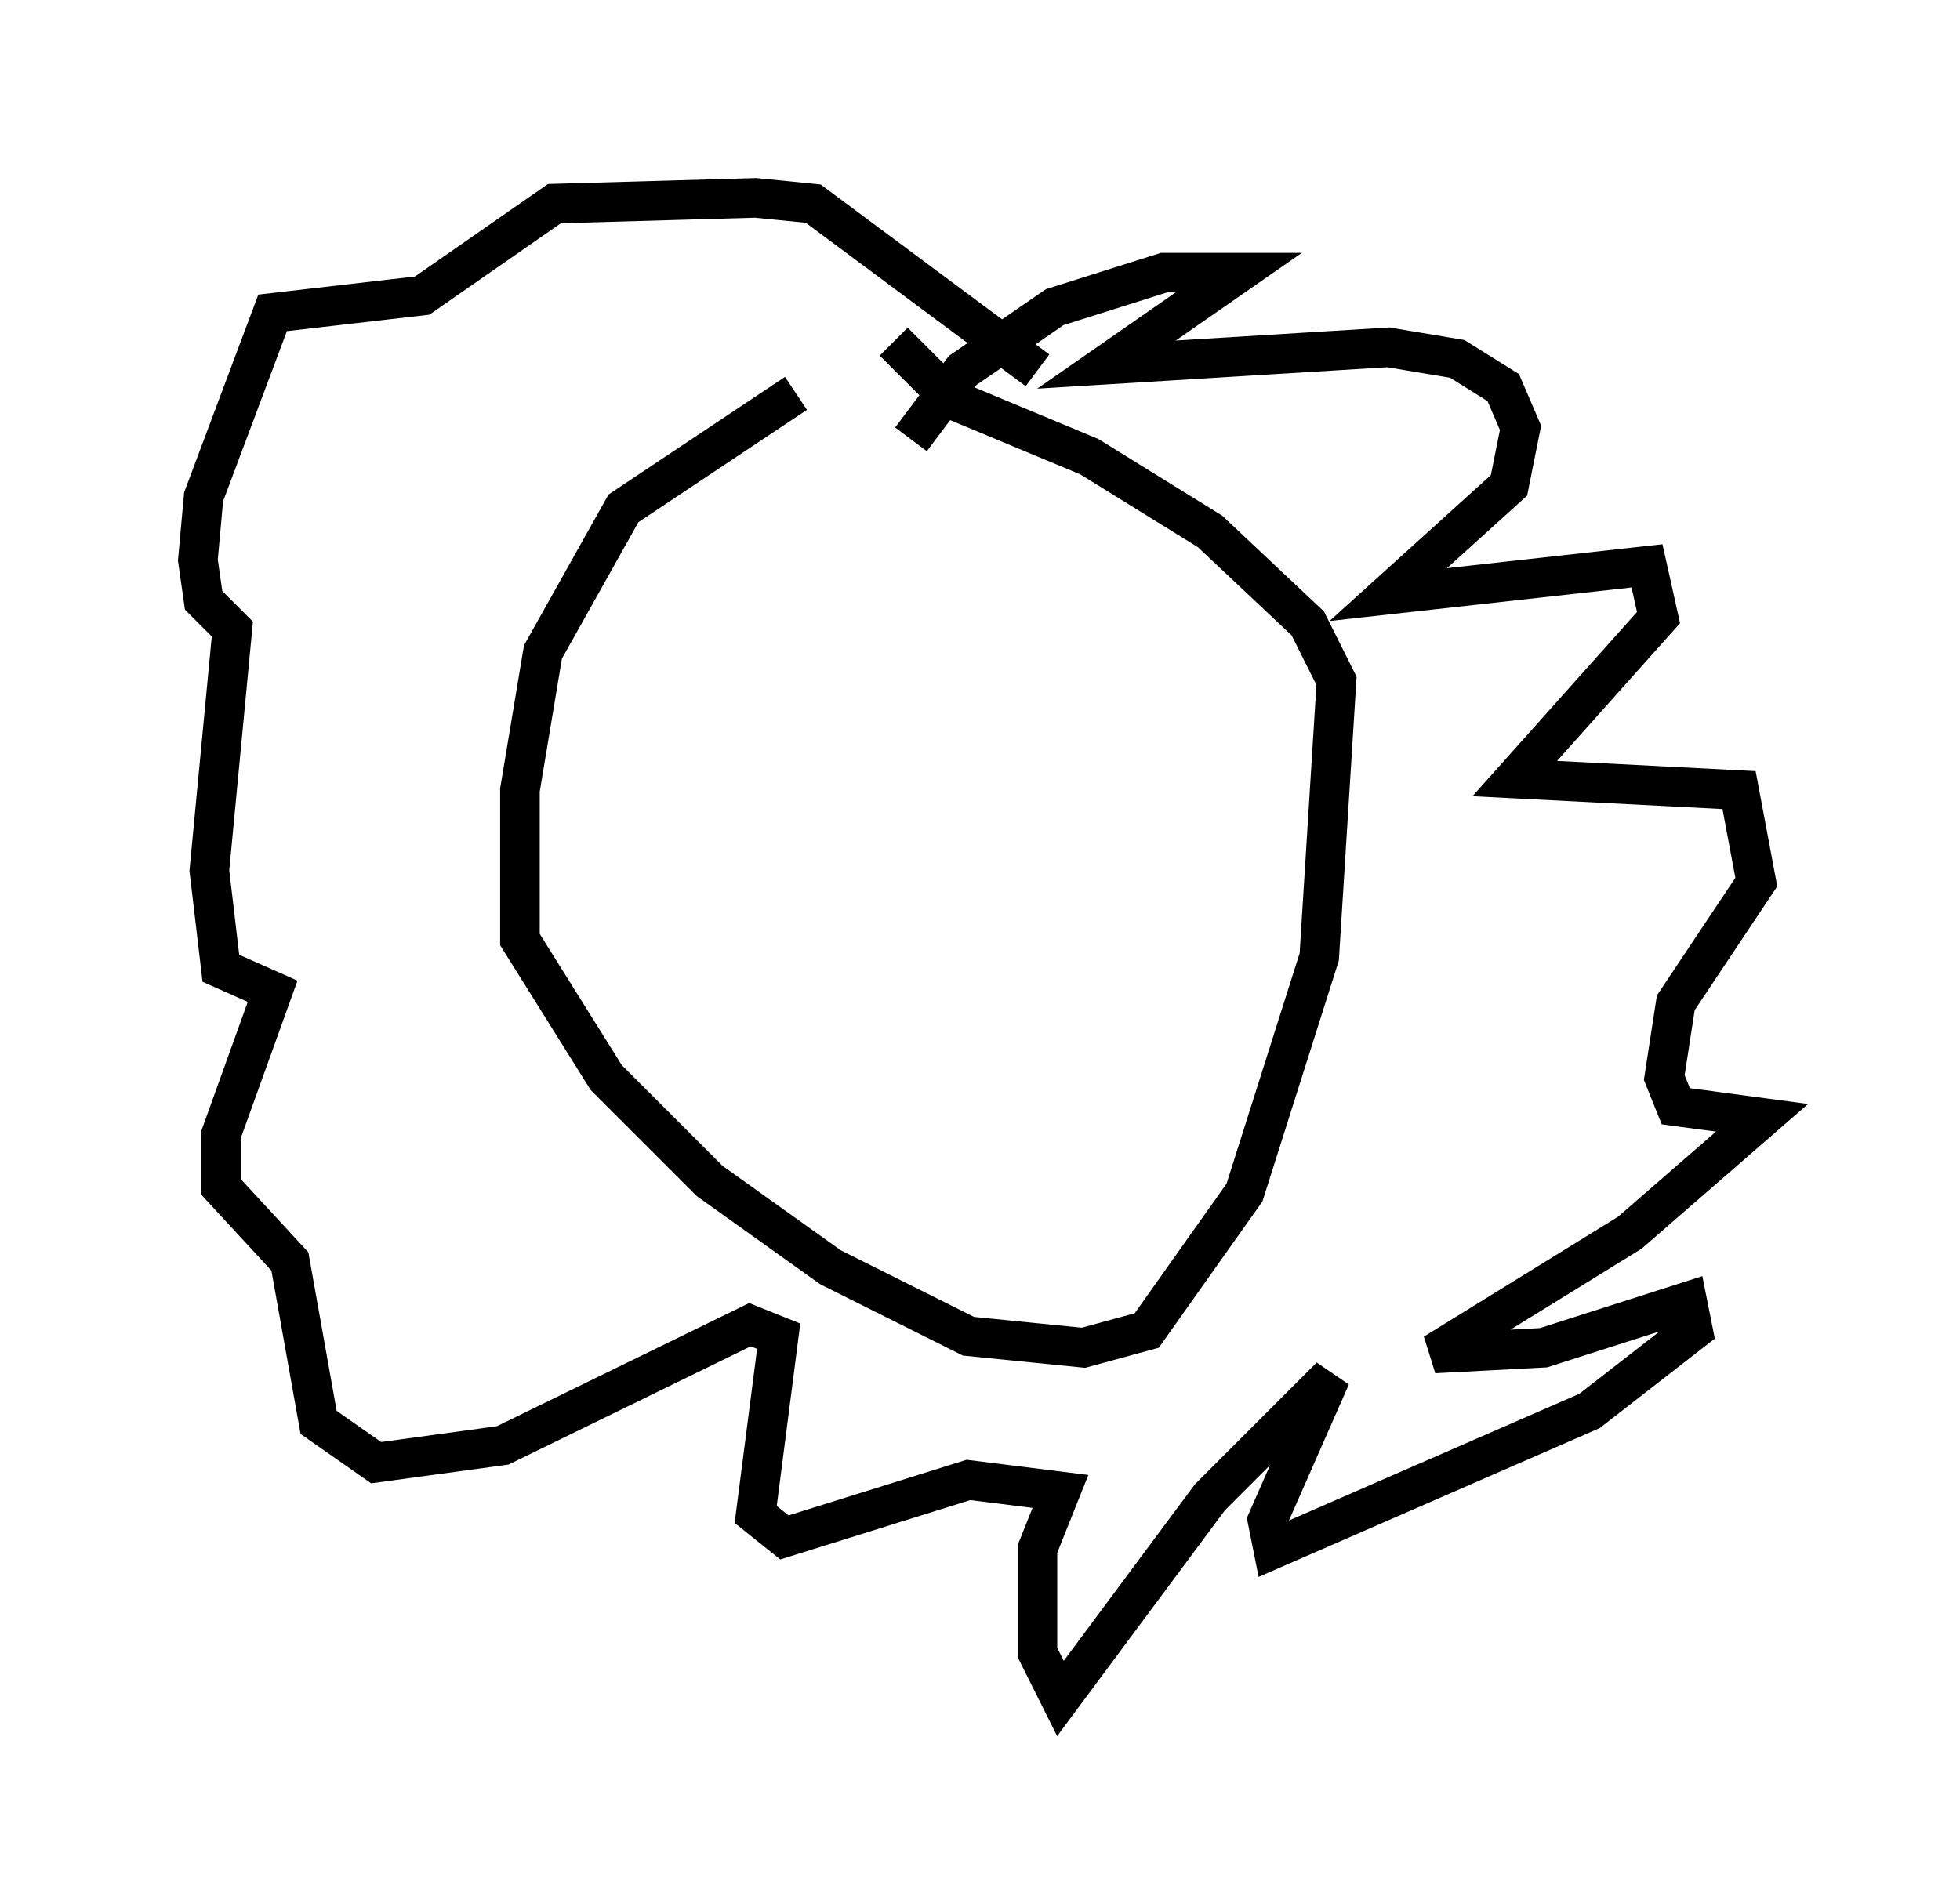 <?xml version="1.0" encoding="utf-8" ?>
<svg baseProfile="full" height="47.911" version="1.1" width="49.508" xmlns="http://www.w3.org/2000/svg" xmlns:ev="http://www.w3.org/2001/xml-events" xmlns:xlink="http://www.w3.org/1999/xlink"><defs /><rect fill="white" height="47.911" width="49.508" x="0" y="0" /><path d="M22.721, 9.939 m-2.615, 0.0 l-4.358, 2.905 -2.034, 3.631 l-0.581, 3.486 0.0, 3.777 l2.179, 3.486 2.615, 2.615 l3.05, 2.179 3.486, 1.743 l2.905, 0.291 1.598, -0.436 l2.469, -3.486 1.888, -5.955 l0.436, -6.972 -0.726, -1.453 l-2.469, -2.324 -3.05, -1.888 l-3.486, -1.453 -1.453, -1.453 m0.436, 2.469 l1.307, -1.743 2.324, -1.598 l2.76, -0.872 1.888, 0.0 l-3.341, 2.324 7.117, -0.436 l1.743, 0.291 1.162, 0.726 l0.436, 1.017 -0.291, 1.453 l-3.05, 2.76 6.536, -0.726 l0.291, 1.307 -3.631, 4.067 l5.665, 0.291 0.436, 2.324 l-2.034, 3.05 -0.291, 1.888 l0.291, 0.726 2.179, 0.291 l-3.341, 2.905 -4.939, 3.05 l2.76, -0.145 3.631, -1.162 l0.145, 0.726 -2.615, 2.034 l-7.989, 3.486 -0.145, -0.726 l1.598, -3.631 -3.05, 3.05 l-3.777, 5.084 -0.581, -1.162 l0.0, -2.615 0.581, -1.453 l-2.324, -0.291 -4.648, 1.453 l-0.726, -0.581 0.581, -4.503 l-0.726, -0.291 -6.246, 3.05 l-3.196, 0.436 -1.453, -1.017 l-0.726, -4.067 -1.743, -1.888 l0.0, -1.307 1.307, -3.631 l-1.307, -0.581 -0.291, -2.469 l0.581, -6.101 -0.726, -0.726 l-0.145, -1.017 0.145, -1.598 l1.743, -4.648 3.777, -0.436 l3.341, -2.324 5.084, -0.145 l1.453, 0.145 5.665, 4.212 " fill="none" stroke="black" stroke-width="1" /></svg>